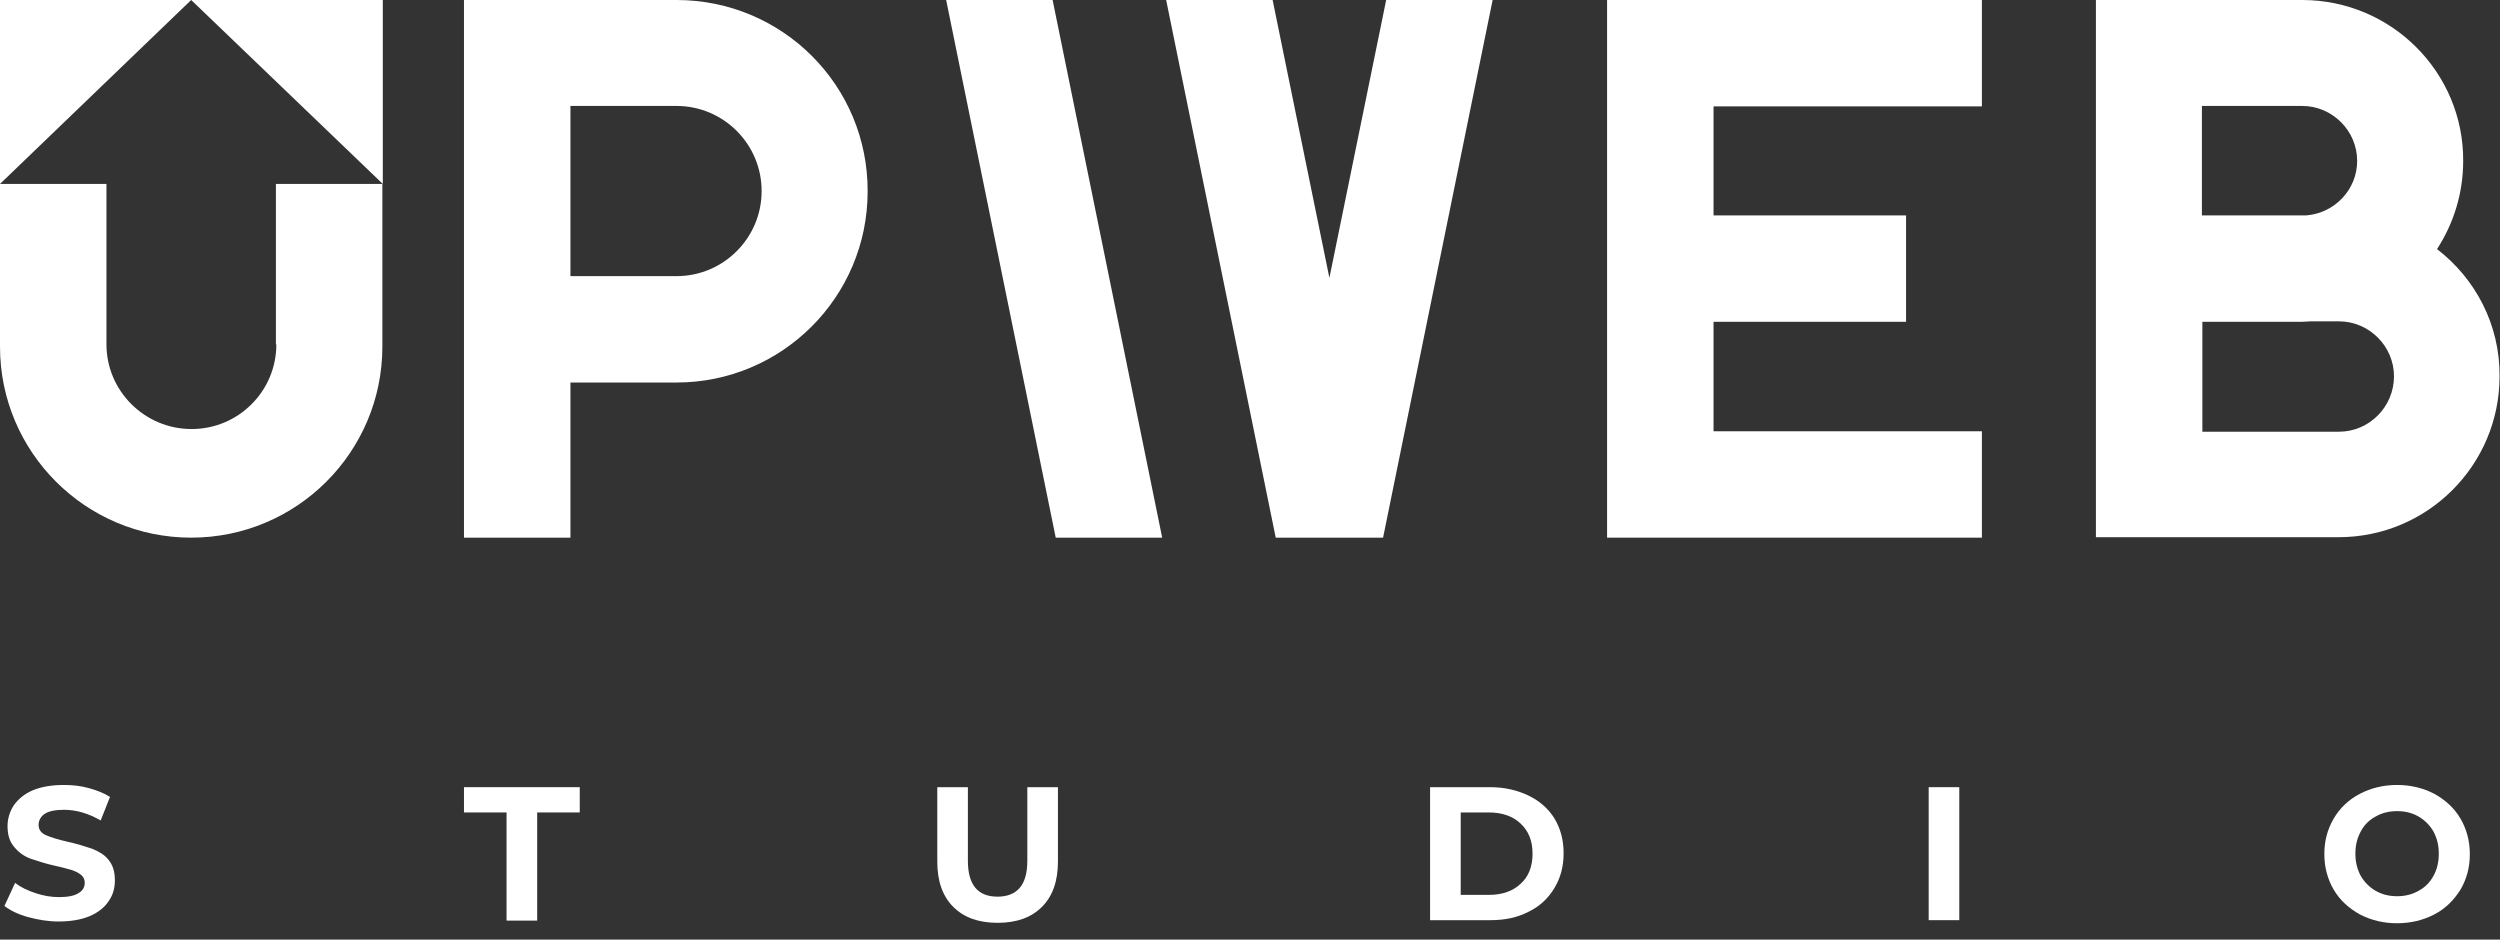 <svg width="149" height="56" viewBox="0 0 149 56" fill="none" xmlns="http://www.w3.org/2000/svg">
<rect x="0" y="0" width="149" height="56" fill="#333333" stroke="none"/>
<path d="M5.499 50.588C5.102 50.456 4.627 50.298 4.018 50.166C3.437 50.033 3.014 49.901 2.723 49.769C2.432 49.637 2.3 49.426 2.3 49.162C2.3 48.898 2.432 48.66 2.67 48.501C2.908 48.343 3.305 48.264 3.807 48.264C4.547 48.264 5.261 48.475 6.001 48.898L6.556 47.497C6.186 47.26 5.763 47.101 5.287 46.969C4.812 46.837 4.309 46.784 3.807 46.784C3.093 46.784 2.459 46.89 1.956 47.101C1.454 47.312 1.084 47.63 0.82 47.999C0.582 48.369 0.449 48.792 0.449 49.241C0.449 49.769 0.582 50.192 0.872 50.509C1.137 50.826 1.481 51.064 1.877 51.196C2.274 51.328 2.749 51.486 3.358 51.618C3.754 51.698 4.071 51.803 4.283 51.856C4.521 51.935 4.706 52.041 4.838 52.147C4.997 52.279 5.05 52.437 5.05 52.622C5.05 52.886 4.917 53.098 4.679 53.23C4.441 53.388 4.045 53.468 3.516 53.468C3.04 53.468 2.591 53.388 2.115 53.23C1.639 53.071 1.243 52.886 0.899 52.622L0.264 53.996C0.608 54.26 1.084 54.498 1.666 54.656C2.247 54.815 2.855 54.921 3.49 54.921C4.204 54.921 4.838 54.815 5.34 54.604C5.843 54.392 6.239 54.075 6.477 53.705C6.742 53.336 6.847 52.913 6.847 52.464C6.847 51.935 6.715 51.513 6.424 51.196C6.239 50.958 5.896 50.747 5.499 50.588Z" fill="white"/>
<path d="M27.653 48.422H30.191V54.868H32.016V48.422H34.553V46.916H27.653V48.422Z" fill="white"/>
<path d="M61.229 51.302C61.229 52.041 61.07 52.57 60.779 52.913C60.488 53.257 60.039 53.441 59.457 53.441C58.268 53.441 57.686 52.728 57.686 51.302V46.916H55.862V51.355C55.862 52.517 56.179 53.415 56.814 54.049C57.448 54.683 58.321 55 59.457 55C60.594 55 61.467 54.683 62.101 54.049C62.736 53.415 63.053 52.517 63.053 51.355V46.916H61.229V51.302Z" fill="white"/>
<path d="M91.103 47.418C90.442 47.101 89.675 46.916 88.829 46.916H85.233V54.842H88.829C89.701 54.842 90.442 54.683 91.103 54.34C91.763 54.023 92.266 53.547 92.636 52.94C93.006 52.332 93.191 51.645 93.191 50.853C93.191 50.06 93.006 49.373 92.636 48.766C92.292 48.211 91.763 47.735 91.103 47.418ZM90.627 52.675C90.151 53.124 89.516 53.336 88.723 53.336H87.058V48.422H88.723C89.516 48.422 90.151 48.634 90.627 49.083C91.103 49.532 91.34 50.113 91.34 50.879C91.34 51.645 91.103 52.253 90.627 52.675Z" fill="white"/>
<path d="M116.773 46.916H114.949V54.842H116.773V46.916Z" fill="white"/>
<path d="M145.087 47.312C144.426 46.969 143.686 46.784 142.866 46.784C142.047 46.784 141.307 46.969 140.646 47.312C139.985 47.656 139.456 48.158 139.086 48.792C138.716 49.426 138.531 50.113 138.531 50.905C138.531 51.671 138.716 52.385 139.086 53.019C139.456 53.653 139.985 54.128 140.646 54.498C141.307 54.841 142.047 55.026 142.866 55.026C143.686 55.026 144.426 54.841 145.087 54.498C145.748 54.154 146.25 53.653 146.647 53.019C147.017 52.385 147.202 51.698 147.202 50.905C147.202 50.139 147.017 49.426 146.647 48.792C146.277 48.158 145.748 47.682 145.087 47.312ZM145.034 52.2C144.823 52.596 144.532 52.886 144.135 53.098C143.765 53.309 143.342 53.415 142.866 53.415C142.391 53.415 141.968 53.309 141.597 53.098C141.227 52.886 140.91 52.569 140.699 52.2C140.487 51.803 140.381 51.381 140.381 50.879C140.381 50.377 140.487 49.954 140.699 49.558C140.91 49.162 141.201 48.871 141.597 48.66C141.968 48.448 142.391 48.343 142.866 48.343C143.342 48.343 143.765 48.448 144.135 48.66C144.506 48.871 144.823 49.188 145.034 49.558C145.246 49.954 145.352 50.377 145.352 50.879C145.352 51.381 145.246 51.83 145.034 52.2Z" fill="white"/>
<path d="M40.317 0H33.998H27.653V22.798V32.044H33.998V22.798H40.317C46.609 22.798 51.711 17.699 51.711 11.412C51.738 5.098 46.635 0 40.317 0ZM40.317 16.458H33.998V6.314H40.317C43.119 6.314 45.393 8.585 45.393 11.386C45.393 14.186 43.119 16.458 40.317 16.458Z" fill="white"/>
<path d="M145.246 14.846C146.224 13.341 146.806 11.544 146.806 9.589C146.832 4.306 142.523 0 137.209 0H124.916V12.839V19.179V32.017H139.377C144.691 32.017 148.974 27.711 148.974 22.428C149 19.337 147.52 16.59 145.246 14.846ZM131.261 6.314H137.209C139.007 6.314 140.487 7.793 140.487 9.589C140.487 11.306 139.139 12.707 137.447 12.839H131.234V6.314H131.261ZM139.403 25.73H131.261V19.179H137.209C137.368 19.179 137.553 19.152 137.711 19.152H139.403C141.201 19.152 142.682 20.632 142.682 22.428C142.682 24.251 141.201 25.73 139.403 25.73Z" fill="white"/>
<path d="M56.391 0L62.921 32.044H69.266L62.736 0H56.391Z" fill="white"/>
<path d="M82.616 0L79.232 16.563L75.848 0H69.503L76.033 32.044H76.086H82.405H82.431L88.961 0H82.616Z" fill="white"/>
<path d="M95.782 0V6.34V12.839V19.179V25.704V32.044H102.127H118.121V25.704H102.127V19.179H113.601V12.839H102.127V6.34H118.121V0H102.127H95.782Z" fill="white"/>
<path d="M16.47 20.526C16.47 23.326 14.197 25.571 11.421 25.571C8.619 25.571 6.345 23.3 6.345 20.526V10.963H0V20.658C0 26.945 5.102 32.044 11.394 32.044C17.686 32.044 22.789 26.945 22.789 20.658V10.963H16.444V20.526H16.47Z" fill="white"/>
<path d="M0 0V10.963L11.394 0H0Z" fill="white"/>
<path d="M22.815 10.963V0H11.395L22.815 10.963Z" fill="white"/>
</svg>
